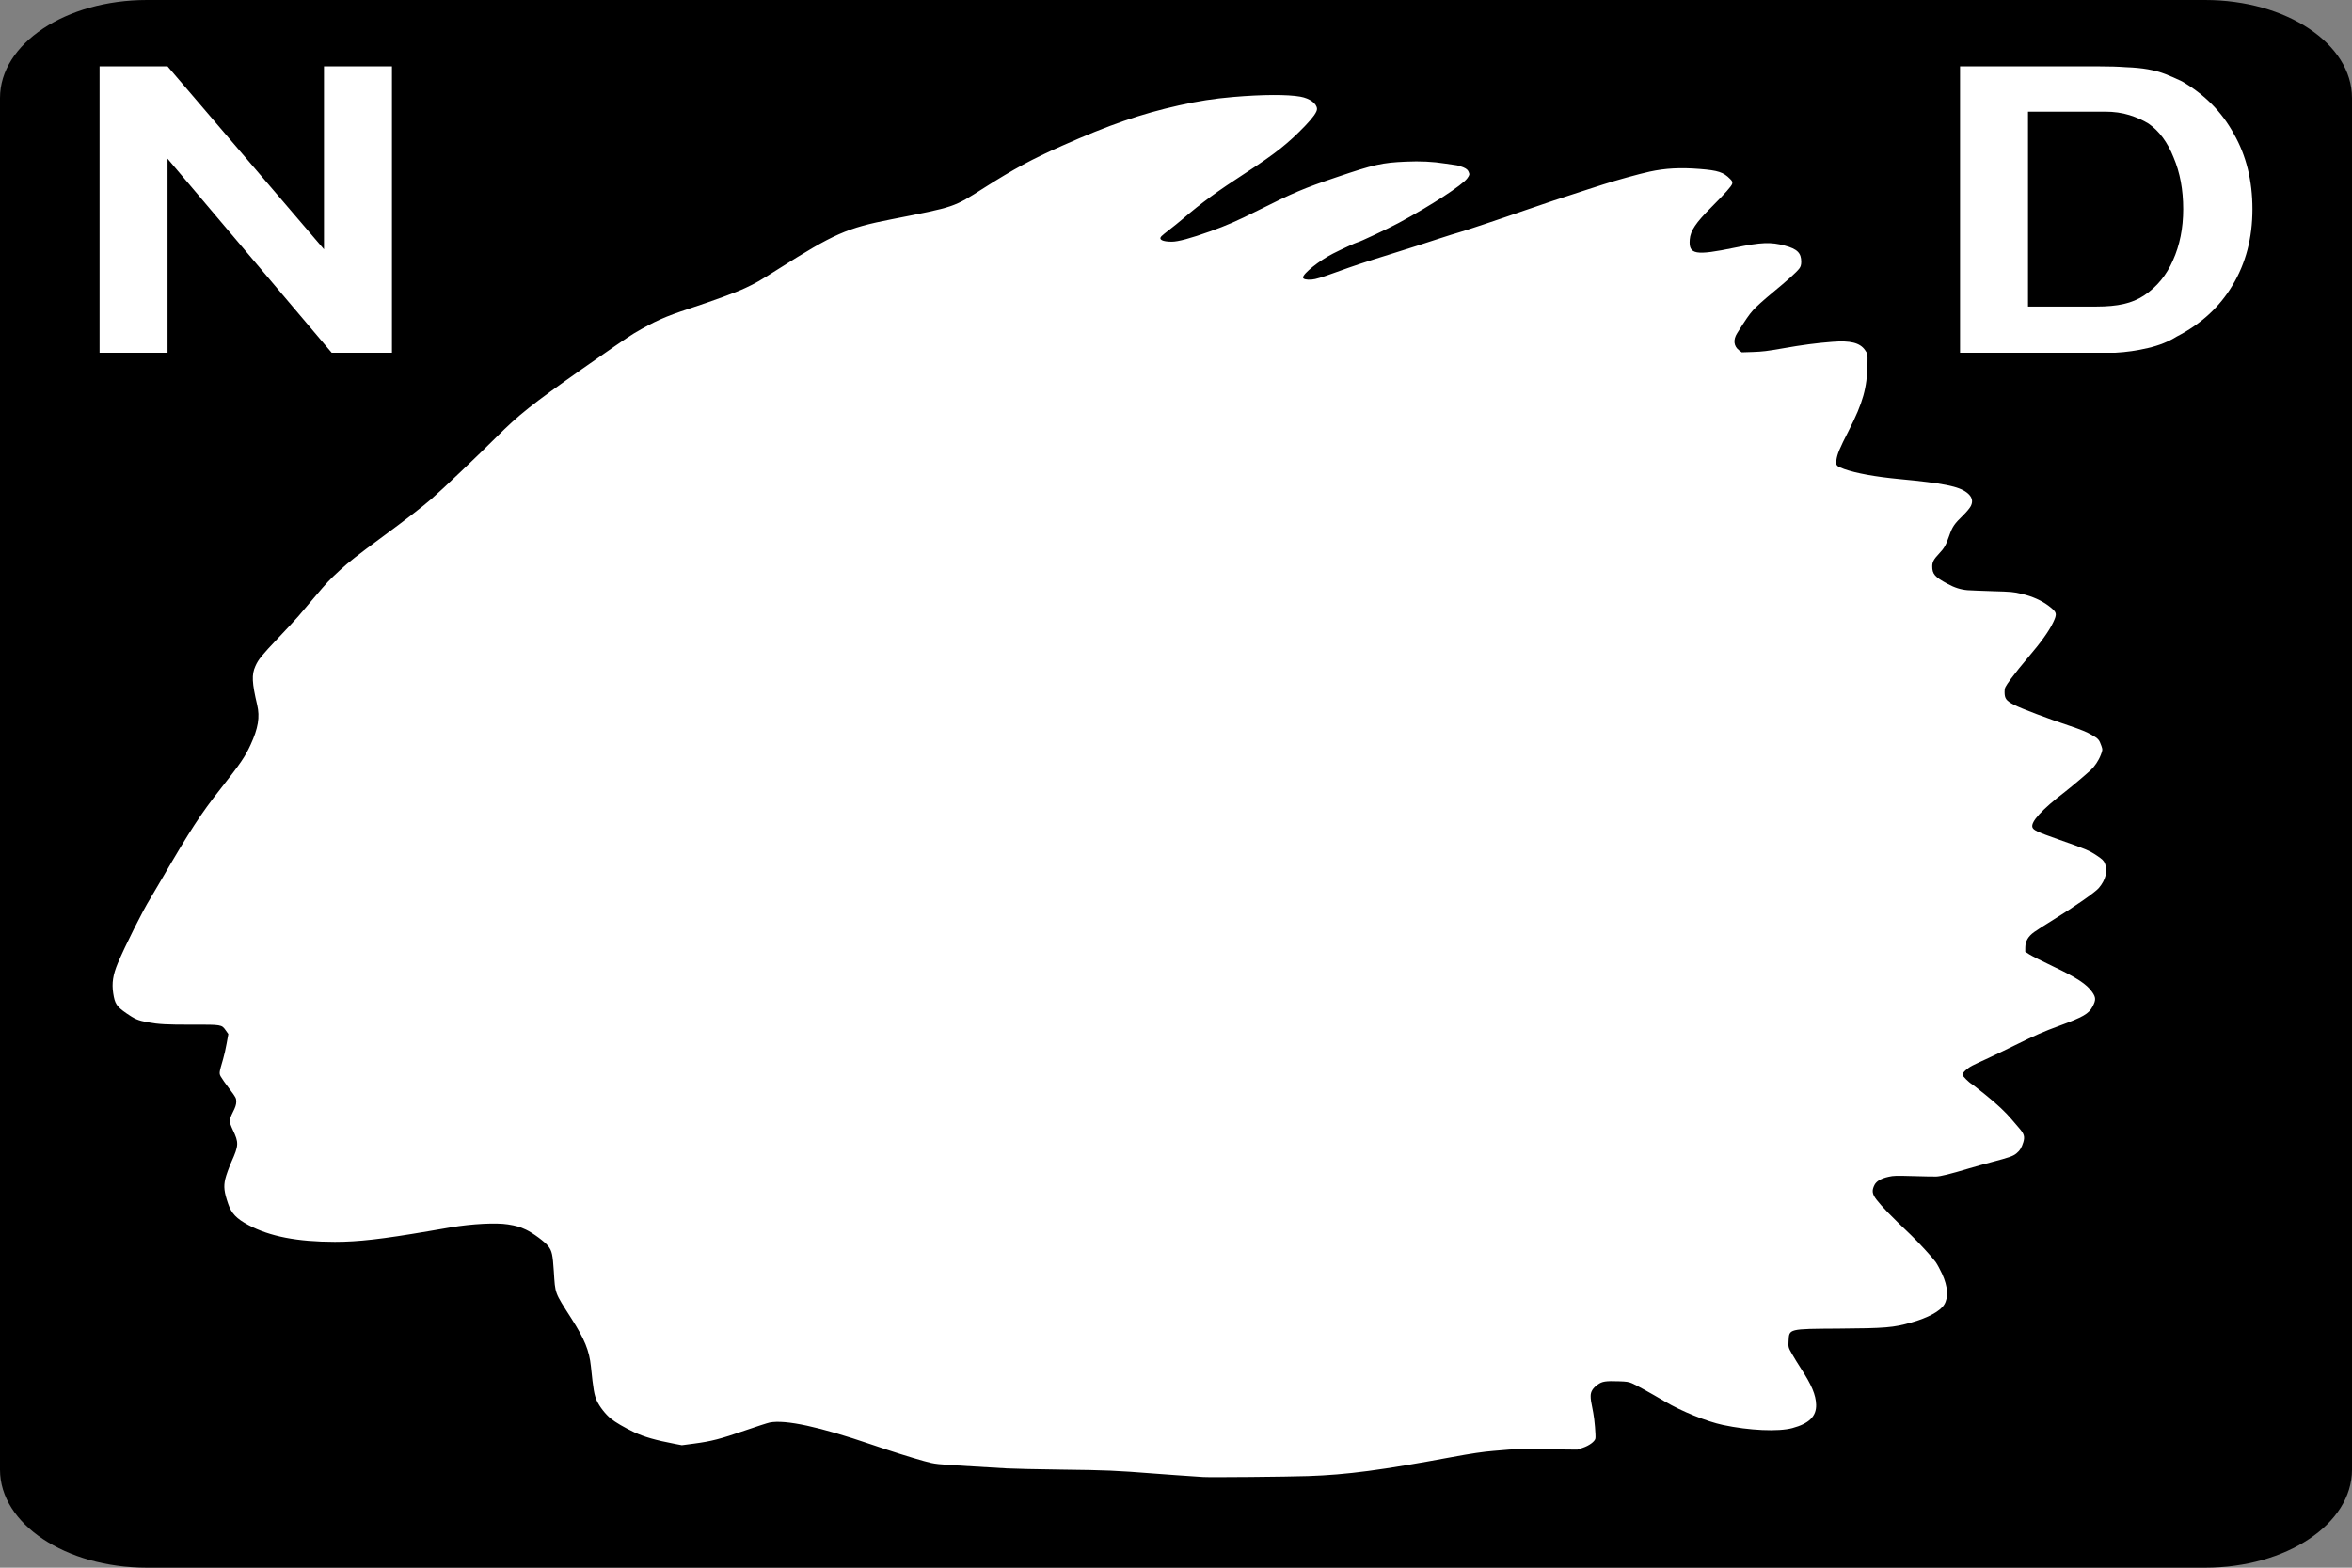 <?xml version="1.0" encoding="UTF-8" standalone="no"?>
<svg width="60px" height="40px" viewBox="0 0 60 40" version="1.1" xmlns="http://www.w3.org/2000/svg" xmlns:xlink="http://www.w3.org/1999/xlink">
    <rect x="0" y="0" width="60" height="40" fill="#808080" stroke="none"/>
    <!-- Generator: Sketch 3.8.3 (29802) - http://www.bohemiancoding.com/sketch -->
    <title>US-ND-3</title>
    <desc>Created with Sketch.</desc>
    <defs></defs>
    <g id="Icons-{3}" stroke="none" stroke-width="1" fill="none" fill-rule="evenodd">
        <g id="US-ND-3">
            <g>
                <path d="M3.75,0 L56.25,0 C58.328,0 60,1.115 60,2.5 L60,37.5 C60,38.885 58.328,40 56.25,40 L3.75,40 C1.673,40 0,38.885 0,37.5 L0,2.5 C0,1.115 1.673,0 3.75,0 L3.75,0 Z" id="rect3751" fill="#000000"></path>
                <path d="M33.367,37.662 C34.354,37.629 35.247,37.511 37.042,37.177 C37.534,37.086 37.838,37.041 38.101,37.02 C38.235,37.01 38.419,36.995 38.508,36.986 C38.598,36.978 39.024,36.975 39.455,36.98 L40.237,36.988 L40.379,36.94 C40.54,36.886 40.683,36.781 40.699,36.704 C40.712,36.638 40.677,36.209 40.644,36.048 C40.586,35.759 40.578,35.705 40.578,35.619 C40.578,35.507 40.632,35.419 40.758,35.328 C40.872,35.246 40.958,35.232 41.3,35.244 C41.492,35.25 41.546,35.258 41.631,35.294 C41.738,35.339 42.099,35.539 42.47,35.758 C42.895,36.01 43.538,36.27 43.952,36.358 C44.624,36.501 45.366,36.534 45.723,36.438 C46.15,36.323 46.339,36.137 46.33,35.84 C46.322,35.589 46.218,35.341 45.938,34.911 C45.87,34.806 45.77,34.644 45.716,34.549 C45.62,34.381 45.618,34.375 45.627,34.21 C45.643,33.903 45.623,33.907 46.897,33.899 C48.097,33.891 48.301,33.874 48.761,33.743 C49.185,33.623 49.491,33.456 49.596,33.289 C49.71,33.108 49.691,32.825 49.544,32.504 C49.492,32.391 49.417,32.254 49.379,32.2 C49.3,32.088 48.928,31.683 48.744,31.508 C48.237,31.025 48.016,30.798 47.869,30.608 C47.759,30.465 47.747,30.38 47.817,30.238 C47.867,30.138 47.986,30.068 48.182,30.025 C48.306,29.997 48.364,29.996 48.799,30.008 C49.063,30.016 49.33,30.021 49.392,30.019 C49.505,30.016 49.745,29.957 50.237,29.81 C50.379,29.768 50.632,29.697 50.801,29.653 C51.255,29.533 51.351,29.5 51.435,29.433 C51.527,29.359 51.573,29.284 51.616,29.142 C51.657,29.002 51.636,28.931 51.512,28.788 C51.456,28.724 51.374,28.628 51.329,28.574 C51.167,28.38 50.949,28.175 50.646,27.931 C50.477,27.795 50.326,27.676 50.31,27.667 C50.228,27.62 50.062,27.455 50.062,27.421 C50.062,27.37 50.189,27.253 50.313,27.19 C50.366,27.162 50.524,27.088 50.663,27.025 C50.801,26.962 51.136,26.801 51.406,26.668 C51.939,26.405 52.129,26.322 52.539,26.171 C53.139,25.95 53.284,25.867 53.381,25.685 C53.47,25.516 53.469,25.45 53.372,25.312 C53.231,25.111 52.975,24.943 52.376,24.659 C52.101,24.528 51.828,24.39 51.77,24.352 L51.665,24.284 L51.666,24.171 C51.668,24.013 51.74,23.89 51.893,23.781 C51.959,23.733 52.181,23.591 52.387,23.464 C52.919,23.136 53.448,22.767 53.539,22.66 C53.718,22.451 53.775,22.217 53.695,22.027 C53.667,21.96 53.628,21.922 53.49,21.83 C53.297,21.701 53.208,21.663 52.499,21.414 C51.975,21.229 51.874,21.182 51.848,21.109 C51.799,20.972 52.091,20.654 52.68,20.202 C52.811,20.101 53.191,19.781 53.329,19.655 C53.435,19.557 53.535,19.409 53.592,19.261 C53.639,19.14 53.64,19.127 53.607,19.032 C53.549,18.87 53.532,18.85 53.357,18.749 C53.237,18.679 53.085,18.617 52.812,18.525 C52.224,18.329 51.577,18.084 51.384,17.986 C51.178,17.88 51.137,17.826 51.137,17.656 C51.137,17.549 51.145,17.533 51.303,17.315 C51.395,17.189 51.596,16.939 51.75,16.759 C52.062,16.394 52.27,16.104 52.375,15.884 C52.484,15.657 52.474,15.621 52.266,15.462 C52.081,15.321 51.847,15.216 51.572,15.152 C51.358,15.102 51.318,15.098 50.827,15.084 C50.541,15.075 50.256,15.064 50.194,15.059 C50.017,15.044 49.862,14.995 49.676,14.894 C49.357,14.722 49.291,14.646 49.292,14.449 C49.292,14.34 49.33,14.27 49.464,14.128 C49.599,13.985 49.64,13.913 49.722,13.677 C49.806,13.437 49.852,13.369 50.082,13.146 C50.164,13.066 50.252,12.96 50.277,12.91 C50.34,12.782 50.307,12.67 50.174,12.568 C49.964,12.407 49.577,12.33 48.45,12.223 C47.841,12.165 47.351,12.076 47.048,11.969 C46.849,11.898 46.828,11.875 46.847,11.742 C46.869,11.583 46.922,11.455 47.163,10.983 C47.523,10.278 47.63,9.898 47.64,9.287 C47.644,9.028 47.644,9.026 47.574,8.928 C47.445,8.746 47.202,8.685 46.748,8.721 C46.341,8.752 45.974,8.801 45.475,8.889 C45.083,8.958 44.956,8.973 44.718,8.981 L44.433,8.99 L44.366,8.94 C44.226,8.834 44.208,8.669 44.317,8.498 C44.552,8.127 44.611,8.041 44.718,7.918 C44.783,7.843 45,7.646 45.201,7.481 C45.604,7.149 45.826,6.949 45.901,6.851 C45.936,6.804 45.95,6.756 45.95,6.68 C45.95,6.454 45.848,6.353 45.53,6.267 C45.173,6.171 44.932,6.181 44.262,6.318 C43.243,6.528 43.076,6.498 43.106,6.112 C43.124,5.887 43.258,5.686 43.658,5.286 C44.005,4.938 44.172,4.75 44.188,4.691 C44.2,4.644 44.191,4.621 44.138,4.568 C43.967,4.393 43.829,4.348 43.357,4.311 C42.864,4.272 42.485,4.292 42.083,4.379 C41.83,4.433 41.192,4.61 40.892,4.708 C40.827,4.729 40.654,4.785 40.506,4.832 C39.898,5.027 39.32,5.22 38.894,5.369 C38.301,5.577 37.374,5.887 37.223,5.928 C37.146,5.949 36.92,6.02 36.721,6.085 C36.281,6.23 35.972,6.329 35.541,6.463 C34.78,6.7 34.558,6.774 34.088,6.944 C33.706,7.082 33.564,7.125 33.467,7.133 C33.33,7.145 33.24,7.123 33.24,7.08 C33.24,6.98 33.656,6.649 34.004,6.471 C34.218,6.362 34.603,6.184 34.626,6.184 C34.665,6.184 35.424,5.827 35.681,5.688 C36.515,5.238 37.308,4.721 37.43,4.55 C37.491,4.463 37.493,4.452 37.466,4.387 C37.443,4.333 37.413,4.307 37.33,4.27 C37.271,4.244 37.187,4.219 37.142,4.214 C37.097,4.208 36.971,4.19 36.861,4.173 C36.553,4.124 36.228,4.108 35.863,4.125 C35.257,4.151 35.047,4.198 34.093,4.522 C33.242,4.811 32.999,4.914 32.078,5.376 C31.566,5.633 31.285,5.756 30.868,5.904 C30.369,6.082 30.052,6.167 29.893,6.167 C29.653,6.167 29.549,6.112 29.628,6.027 C29.648,6.006 29.741,5.93 29.834,5.859 C29.927,5.788 30.077,5.667 30.167,5.59 C30.655,5.171 31.044,4.887 31.791,4.402 C32.531,3.921 32.863,3.659 33.296,3.208 C33.497,2.999 33.6,2.853 33.597,2.778 C33.592,2.641 33.413,2.51 33.173,2.467 C32.848,2.408 32.204,2.411 31.455,2.475 C30.965,2.517 30.564,2.579 30.074,2.689 C29.107,2.905 28.296,3.185 27.095,3.719 C26.323,4.062 25.871,4.306 25.1,4.796 C24.317,5.295 24.381,5.273 22.737,5.596 C21.6,5.819 21.279,5.961 19.836,6.876 C19.36,7.178 19.287,7.22 19.007,7.351 C18.775,7.461 18.2,7.672 17.586,7.874 C16.96,8.079 16.704,8.193 16.171,8.507 C16.056,8.574 15.451,8.99 14.827,9.43 C13.568,10.317 13.229,10.587 12.668,11.148 C12.19,11.626 11.291,12.482 11.01,12.727 C10.79,12.919 10.329,13.276 9.77,13.687 C9.107,14.176 8.904,14.335 8.673,14.547 C8.391,14.808 8.359,14.842 8.018,15.244 C7.859,15.432 7.678,15.645 7.616,15.718 C7.554,15.79 7.321,16.042 7.097,16.278 C6.668,16.731 6.593,16.823 6.515,16.996 C6.417,17.213 6.427,17.42 6.56,17.983 C6.634,18.297 6.587,18.581 6.393,19.002 C6.25,19.313 6.141,19.472 5.626,20.127 C5.121,20.767 4.848,21.187 4.118,22.443 C3.98,22.678 3.853,22.896 3.833,22.927 C3.651,23.217 3.188,24.14 3.005,24.577 C2.881,24.873 2.849,25.084 2.888,25.342 C2.929,25.61 2.973,25.678 3.219,25.85 C3.433,26 3.523,26.039 3.773,26.084 C4.046,26.134 4.264,26.146 4.893,26.144 C5.653,26.142 5.654,26.142 5.756,26.286 L5.825,26.384 L5.782,26.622 C5.759,26.753 5.718,26.934 5.691,27.024 C5.588,27.376 5.587,27.384 5.634,27.472 C5.658,27.516 5.756,27.656 5.853,27.783 C6.017,27.998 6.028,28.02 6.027,28.112 C6.027,28.183 6.002,28.258 5.941,28.376 C5.895,28.467 5.857,28.567 5.857,28.599 C5.857,28.631 5.893,28.734 5.938,28.828 C6.095,29.157 6.092,29.222 5.904,29.645 C5.84,29.79 5.769,29.986 5.747,30.08 C5.701,30.279 5.717,30.414 5.821,30.717 C5.904,30.96 6.033,31.096 6.336,31.257 C6.882,31.549 7.586,31.685 8.543,31.686 C9.139,31.686 9.742,31.617 10.927,31.415 C11.19,31.37 11.448,31.326 11.499,31.317 C12.042,31.226 12.66,31.194 12.957,31.242 C13.17,31.276 13.261,31.303 13.418,31.376 C13.596,31.459 13.904,31.688 13.988,31.799 C14.081,31.922 14.1,32.009 14.128,32.438 C14.166,33.025 14.142,32.961 14.577,33.642 C14.912,34.166 15.032,34.459 15.074,34.861 C15.135,35.456 15.159,35.594 15.226,35.741 C15.295,35.892 15.446,36.085 15.581,36.195 C15.702,36.293 15.925,36.423 16.179,36.544 C16.427,36.662 16.725,36.747 17.207,36.839 L17.394,36.875 L17.712,36.833 C18.148,36.775 18.374,36.717 19.003,36.5 C19.3,36.398 19.584,36.306 19.634,36.296 C20.038,36.217 20.907,36.405 22.224,36.855 C22.711,37.022 23.264,37.196 23.567,37.279 C23.863,37.361 23.861,37.36 24.829,37.416 C25.143,37.434 25.532,37.457 25.693,37.467 C25.854,37.476 26.49,37.49 27.107,37.498 C28.211,37.511 28.469,37.522 29.431,37.597 C29.798,37.625 30.148,37.65 30.693,37.686 C30.871,37.698 32.825,37.68 33.367,37.662 L33.367,37.662 Z" id="path3108" fill="#FFFFFF"></path>
                <polyline id="path3763" fill="#FFFFFF" points="8.461 9 4.274 4.049 4.274 9 2.54 9 2.54 1.693 4.274 1.693 8.265 6.361 8.265 1.693 9.999 1.693 9.999 9 8.461 9"></polyline>
                <path d="M57.46,5.336 C57.46,6.07 57.291,6.717 56.953,7.277 C56.626,7.829 56.152,8.266 55.53,8.586 C55.323,8.716 55.078,8.815 54.794,8.88 C54.521,8.945 54.243,8.985 53.96,9 L53.338,9 L50.001,9 L50.001,1.693 L53.534,1.693 C53.807,1.693 54.041,1.7 54.238,1.715 C54.445,1.722 54.63,1.74 54.794,1.769 C54.958,1.798 55.105,1.838 55.236,1.889 C55.367,1.94 55.508,2.002 55.661,2.075 C56.239,2.409 56.681,2.856 56.986,3.416 C57.302,3.969 57.46,4.609 57.46,5.336 M55.694,5.336 C55.694,4.841 55.612,4.401 55.448,4.016 C55.296,3.631 55.083,3.343 54.81,3.154 C54.669,3.067 54.505,2.994 54.32,2.936 C54.134,2.878 53.927,2.849 53.698,2.849 L51.735,2.849 L51.735,7.822 L53.469,7.822 C53.752,7.822 53.987,7.8 54.172,7.757 C54.369,7.713 54.543,7.64 54.696,7.539 C55.023,7.32 55.268,7.022 55.432,6.644 C55.606,6.259 55.694,5.823 55.694,5.336" id="path3766" fill="#FFFFFF"></path>
            </g>
        </g>
    </g>
</svg>